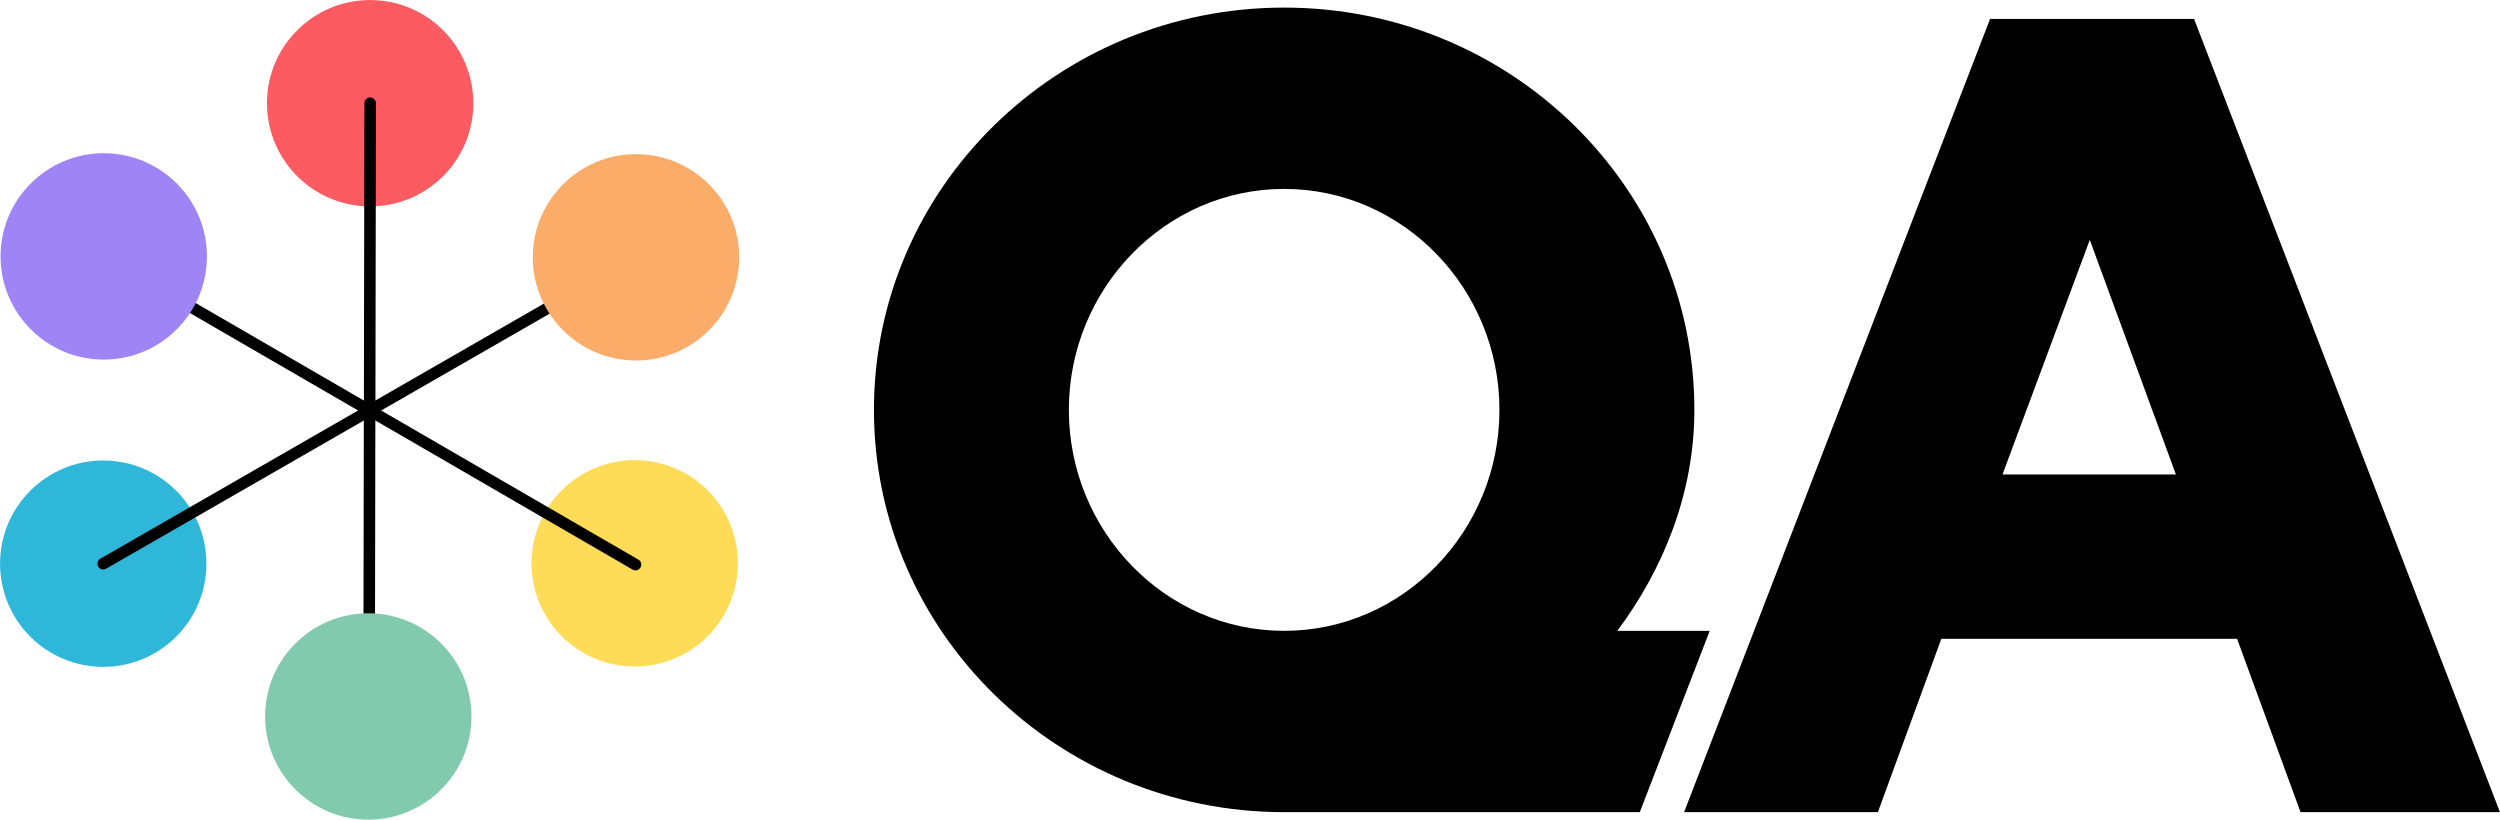 <svg xmlns="http://www.w3.org/2000/svg" viewBox="0 0 582.68 191.05" role="img" aria-labelledby="homepageLogoTitle" alt="QA Logo">
    <rect width="100%" height="100%" fill="#FFFFFF"/>
    <defs>
        <style>
            .cls-1 {
                fill: #2fb7da;
            }
            .cls-2 {
                fill: #fcac69;
            }
            .cls-3 {
                fill: #82caae;
            }
            .cls-4 {
                fill: #fc5b61;
            }
            .cls-5 {
                fill: #9e84f5;
            }
            .cls-6 {
                fill: #ffdc57;
            }
        </style>
    </defs>
    <g id="Layer_1-2" data-name="Layer 1">
        <g>
            <g>
                <g>
                    <path fill="#000000" d="M376.95,147.03c10.83-14.53,17.96-32.22,17.96-51.5,0-51.77-42.79-93.76-95.61-93.76s-95.61,41.99-95.61,93.76,42.79,93.76,95.61,93.76h82.89l16.3-42.26h-21.54ZM299.3,147.03c-27.73,0-50.18-23.24-50.18-51.5s22.45-51.5,50.18-51.5,50.18,23.24,50.18,51.5-22.45,51.5-50.18,51.5Z"></path>
                    <path fill="#000000" d="M511.37,4.41h-47.54l-55.01,142.62-16.3,42.26h45.16l14.79-40.41h68.93l14.79,40.41h46.48L511.37,4.41ZM466.73,110.58l20.34-54.67,20.07,54.67h-40.41Z"></path>
                </g>
                <g>
                    <circle class="cls-4" cx="86.27" cy="24.06" r="24.05"></circle>
                    <circle class="cls-6" cx="147.93" cy="131.29" r="24.05"></circle>
                    <circle class="cls-1" cx="24.06" cy="131.38" r="24.05"></circle>
                    <g>
                        <path fill="#000000" d="M24.06,132.73c-.47,0-.92-.24-1.17-.68-.37-.64-.15-1.47.5-1.84l62.09-35.7c.64-.37,1.47-.15,1.84.5.37.64.15,1.47-.5,1.84l-62.09,35.7c-.21.12-.44.18-.67.18Z"></path>
                        <path fill="#000000" d="M86.14,97.02c-.23,0-.46-.06-.67-.18L23.51,60.93c-.64-.37-.86-1.2-.49-1.84.37-.64,1.2-.86,1.84-.49l61.96,35.92c.64.37.86,1.2.49,1.84-.25.43-.7.67-1.17.67Z"></path>
                        <path fill="#000000" d="M86.15,97.02h0c-.74,0-1.34-.6-1.34-1.35l.12-71.62c0-.74.6-1.34,1.35-1.34h0c.74,0,1.34.6,1.34,1.35l-.12,71.62c0,.74-.6,1.34-1.35,1.34Z"></path>
                        <path fill="#000000" d="M86.15,97.02c-.47,0-.92-.24-1.17-.68-.37-.64-.15-1.47.5-1.84l62.09-35.7c.64-.37,1.47-.15,1.84.5.37.64.15,1.47-.5,1.84l-62.09,35.7c-.21.12-.44.18-.67.18Z"></path>
                        <path fill="#000000" d="M148.11,132.94c-.23,0-.46-.06-.67-.18l-61.96-35.92c-.64-.37-.86-1.2-.49-1.84.37-.64,1.2-.86,1.84-.49l61.96,35.92c.64.37.86,1.2.49,1.84-.25.43-.7.67-1.17.67Z"></path>
                        <path fill="#000000" d="M86.02,168.65h0c-.74,0-1.34-.6-1.34-1.35l.12-71.62c0-.74.6-1.34,1.35-1.34h0c.74,0,1.34.6,1.34,1.35l-.12,71.62c0,.74-.6,1.34-1.35,1.34Z"></path>
                    </g>
                    <circle class="cls-2" cx="148.23" cy="59.97" r="24.05"></circle>
                    <circle class="cls-5" cx="24.18" cy="59.76" r="24.05"></circle>
                    <circle class="cls-3" cx="85.84" cy="166.99" r="24.05"></circle>
                </g>
            </g>

        </g>
    </g>
</svg>